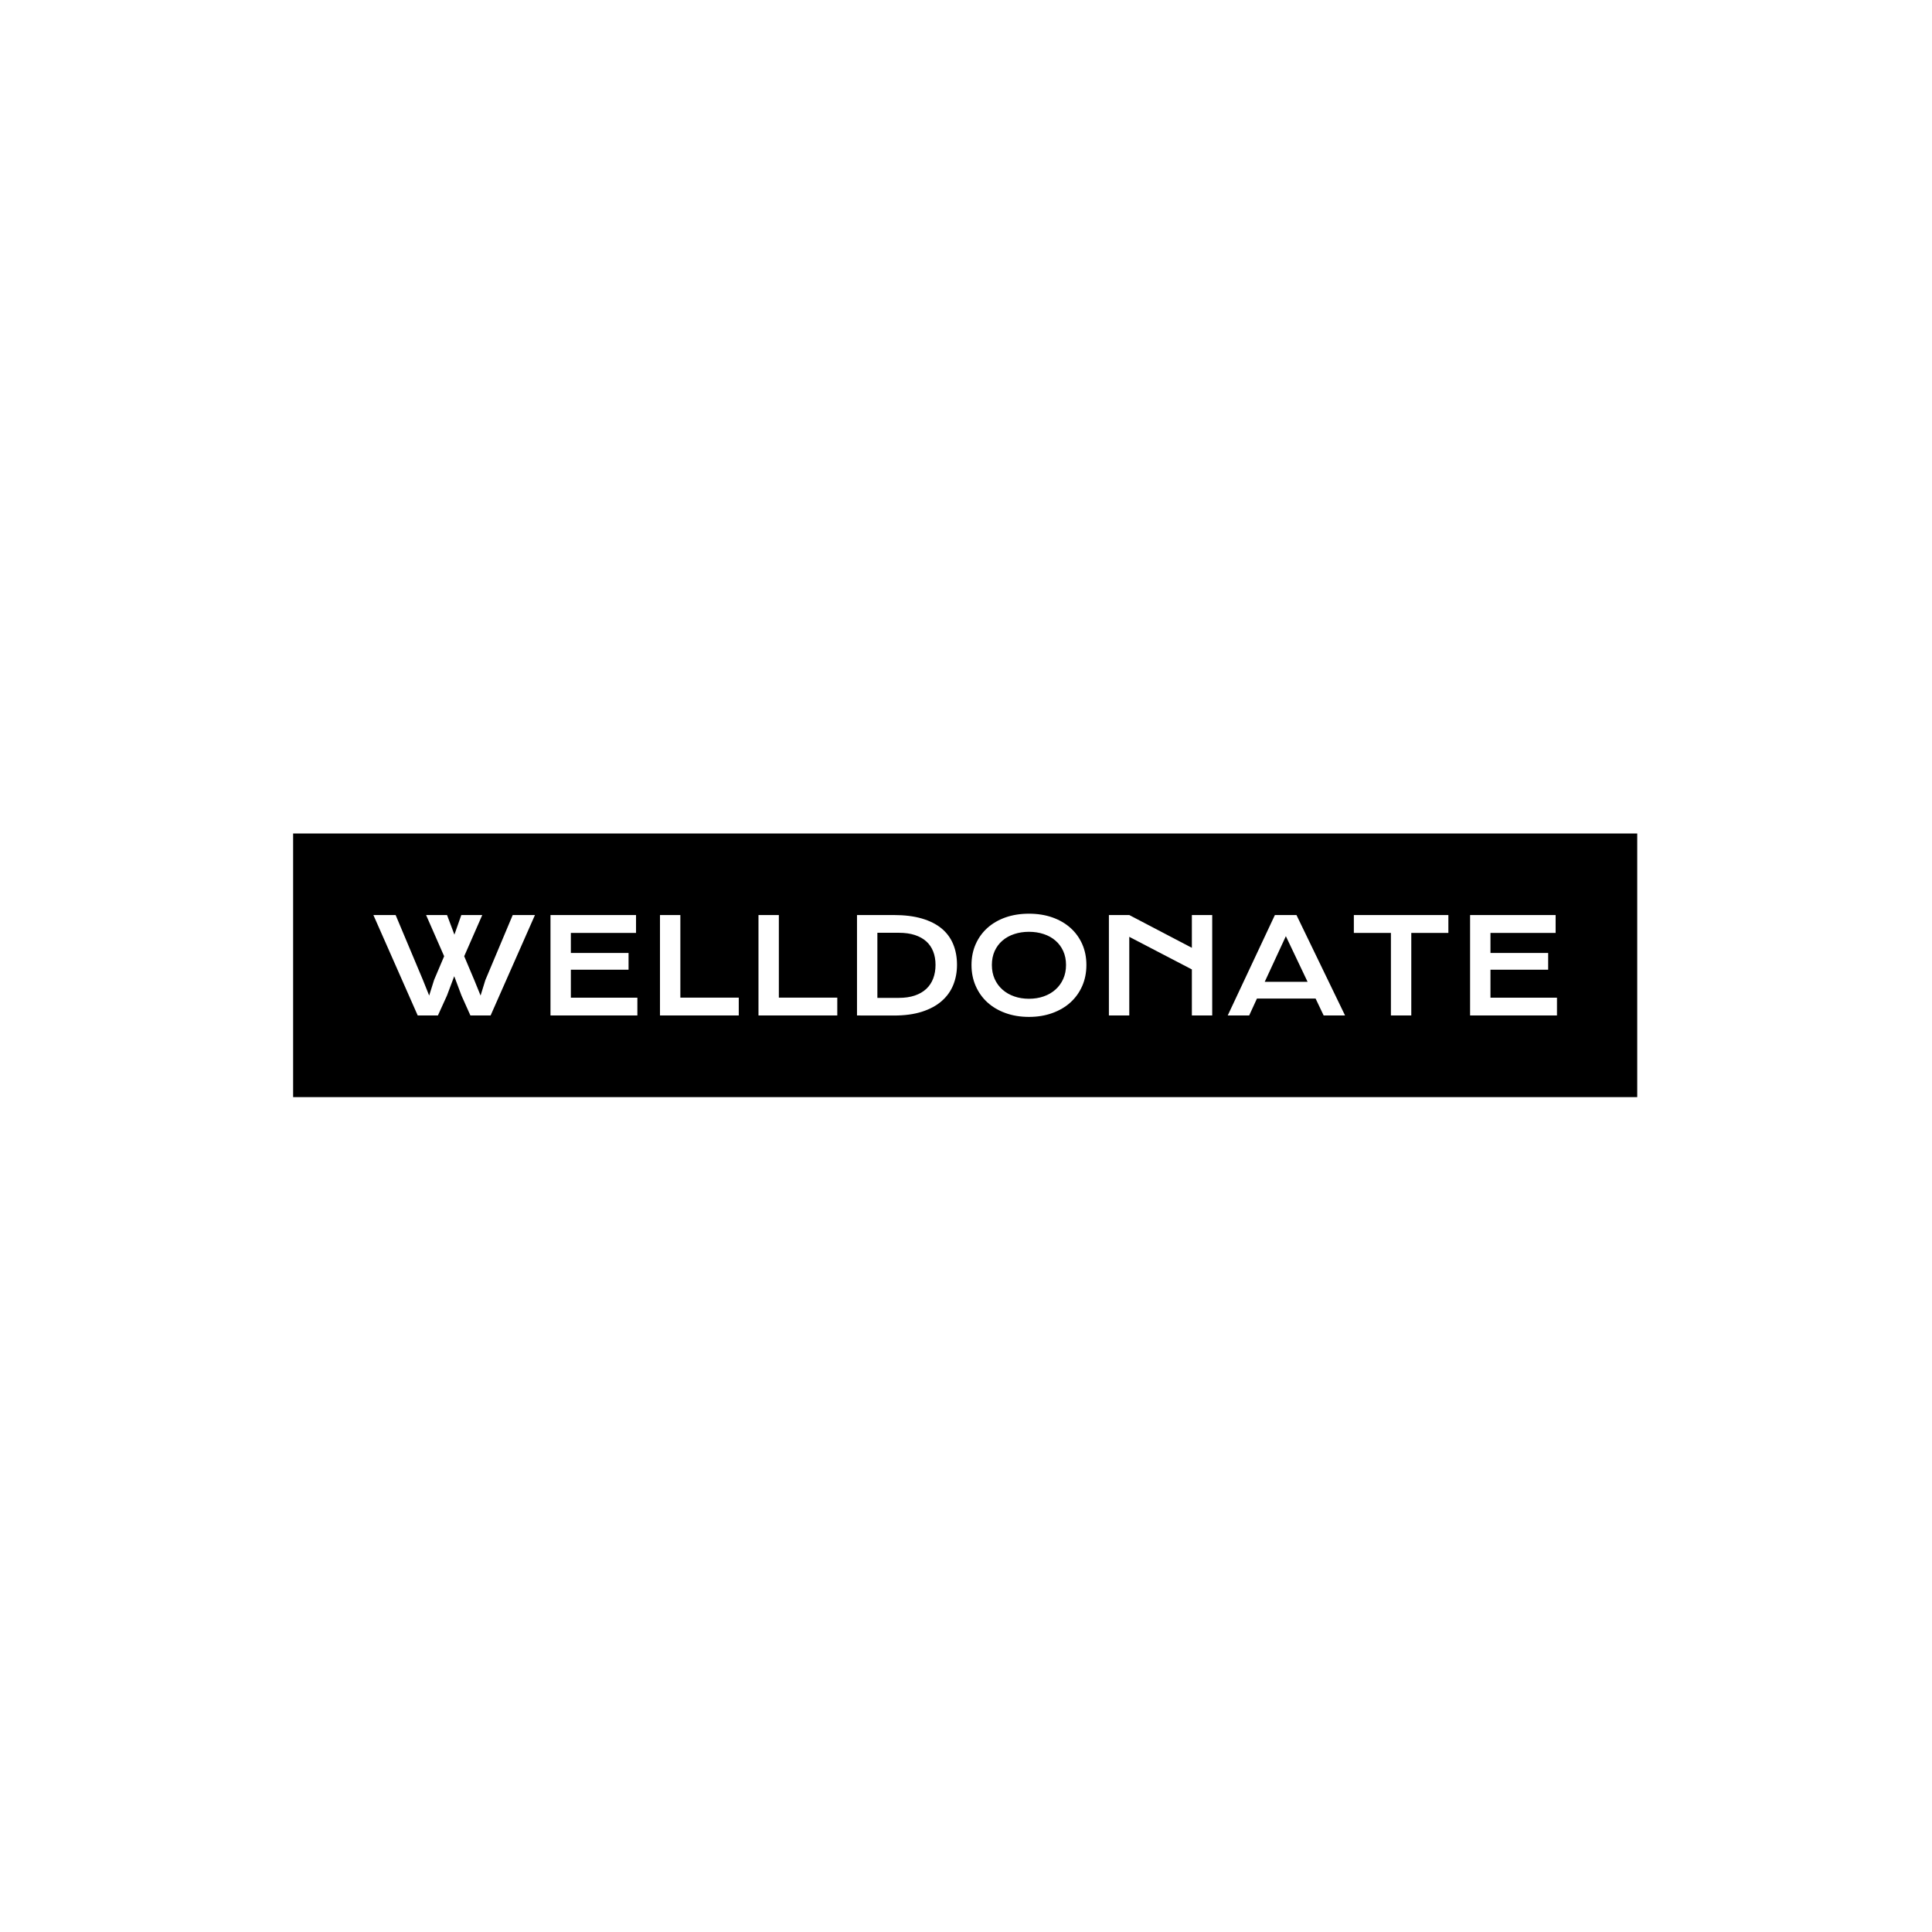 <svg xmlns="http://www.w3.org/2000/svg" version="1.1" xmlns:xlink="http://www.w3.org/1999/xlink" xmlns:svgjs="http://svgjs.dev/svgjs" width="1000" height="1000" viewBox="0 0 1000 1000"><rect width="1000" height="1000" fill="#ffffff"></rect><g transform="matrix(0.7,0,0,0.7,149.576,431.035)"><svg viewBox="0 0 396 78" data-background-color="#343a40" preserveAspectRatio="xMidYMid meet" height="196" width="1000" xmlns="http://www.w3.org/2000/svg" xmlns:xlink="http://www.w3.org/1999/xlink"><g id="tight-bounds" transform="matrix(1,0,0,1,0.24,0.208)"><svg viewBox="0 0 395.52 77.585" height="77.585" width="395.52"><g><svg viewBox="0 0 395.52 77.585" height="77.585" width="395.52"><g><svg viewBox="0 0 395.52 77.585" height="77.585" width="395.52"><g id="textblocktransform"><svg viewBox="0 0 395.52 77.585" height="77.585" width="395.52" id="textblock"><g><svg viewBox="0 0 395.52 77.585" height="77.585" width="395.52"><rect width="395.52" height="77.585" x="0" y="0" opacity="1" fill="#000000" data-fill-palette-color="tertiary"></rect><g transform="matrix(1,0,0,1,23.608,23.608)"><svg width="348.305" viewBox="0.49 -38.67 449.66 39.21" height="30.37" data-palette-color="#444444"><path d="M17.33 0L0.49-38.16 8.94-38.16 19.29-13.53 21.68-7.57 23.56-13.53 27.37-22.51 20.51-38.16 28.47-38.16 31.27-30.71 33.89-38.16 41.85-38.16 34.99-22.51 38.87-13.33 41.21-7.57 43.02-13.43 53.42-38.16 61.87-38.16 45.02 0 37.35 0 33.96-7.57 31.2-14.92 28.44-7.57 25 0 17.33 0ZM67.77 0L67.77-38.16 100.27-38.16 100.27-31.37 75.51-31.37 75.51-23.75 97.43-23.75 97.43-17.38 75.51-17.38 75.51-6.76 100.78-6.76 100.78 0 67.77 0ZM109.37 0L109.37-38.16 117.11-38.16 117.11-6.79 139.3-6.79 139.3 0 109.37 0ZM146.79 0L146.79-38.16 154.53-38.16 154.53-6.79 176.73-6.79 176.73 0 146.79 0ZM184.22 0L184.22-38.16 198.21-38.16Q204.34-38.16 208.85-36.84 213.37-35.52 216.34-33.07 219.3-30.62 220.75-27.11 222.21-23.61 222.21-19.24L222.21-19.24Q222.21-15.09 220.77-11.56 219.33-8.03 216.37-5.46 213.42-2.88 208.9-1.43 204.38 0.02 198.26 0.02L198.26 0.02 184.22 0ZM191.96-6.69L200.11-6.69Q203.58-6.69 206.19-7.58 208.8-8.47 210.55-10.11 212.29-11.74 213.17-14.06 214.05-16.38 214.05-19.24L214.05-19.24Q214.05-22.05 213.17-24.3 212.29-26.56 210.55-28.14 208.8-29.71 206.19-30.57 203.58-31.42 200.11-31.42L200.11-31.42 191.96-31.42 191.96-6.69ZM227.72-19.19L227.72-19.19Q227.72-23.51 229.31-27.1 230.9-30.69 233.76-33.26 236.63-35.84 240.65-37.26 244.67-38.67 249.55-38.67L249.55-38.67Q254.41-38.67 258.43-37.26 262.46-35.84 265.33-33.26 268.2-30.69 269.79-27.1 271.37-23.51 271.37-19.19L271.37-19.19Q271.37-14.84 269.79-11.22 268.2-7.59 265.33-4.98 262.46-2.37 258.43-0.92 254.41 0.54 249.55 0.54L249.55 0.54Q244.67 0.54 240.65-0.92 236.63-2.37 233.76-4.98 230.9-7.59 229.31-11.22 227.72-14.84 227.72-19.19ZM235.46-19.19L235.46-19.19Q235.46-16.24 236.52-13.87 237.59-11.5 239.48-9.83 241.37-8.15 243.95-7.25 246.52-6.35 249.55-6.35L249.55-6.35Q252.58-6.35 255.15-7.25 257.73-8.15 259.61-9.83 261.49-11.5 262.56-13.87 263.63-16.24 263.63-19.19L263.63-19.19Q263.63-22.14 262.56-24.49 261.49-26.83 259.61-28.45 257.73-30.08 255.15-30.93 252.58-31.79 249.55-31.79L249.55-31.79Q246.52-31.79 243.95-30.93 241.37-30.08 239.48-28.45 237.59-26.83 236.52-24.49 235.46-22.14 235.46-19.19ZM279.92 0L279.92-38.16 287.66-38.16 311.44-25.71 311.44-38.16 319.17-38.16 319.17 0 311.44 0 311.44-17.5 287.66-29.88 287.66 0 279.92 0ZM325.06 0L342.98-38.16 351.18-38.16 369.64 0 361.51 0 358.45-6.42 336.16-6.42 333.21 0 325.06 0ZM339.12-12.79L355.4-12.79 347.15-30.13 339.12-12.79ZM387.06 0L387.06-31.37 372.98-31.37 372.98-38.16 408.89-38.16 408.89-31.37 394.8-31.37 394.8 0 387.06 0ZM417.14 0L417.14-38.16 449.64-38.16 449.64-31.37 424.88-31.37 424.88-23.75 446.8-23.75 446.8-17.38 424.88-17.38 424.88-6.76 450.15-6.76 450.15 0 417.14 0Z" opacity="1" transform="matrix(1,0,0,1,0,0)" fill="#ffffff" class="wordmark-text-0" data-fill-palette-color="quaternary" id="text-0"></path></svg></g></svg></g></svg></g></svg></g><g></g></svg></g><defs></defs></svg><rect width="395.52" height="77.585" fill="none" stroke="none" visibility="hidden"></rect></g></svg></g></svg>